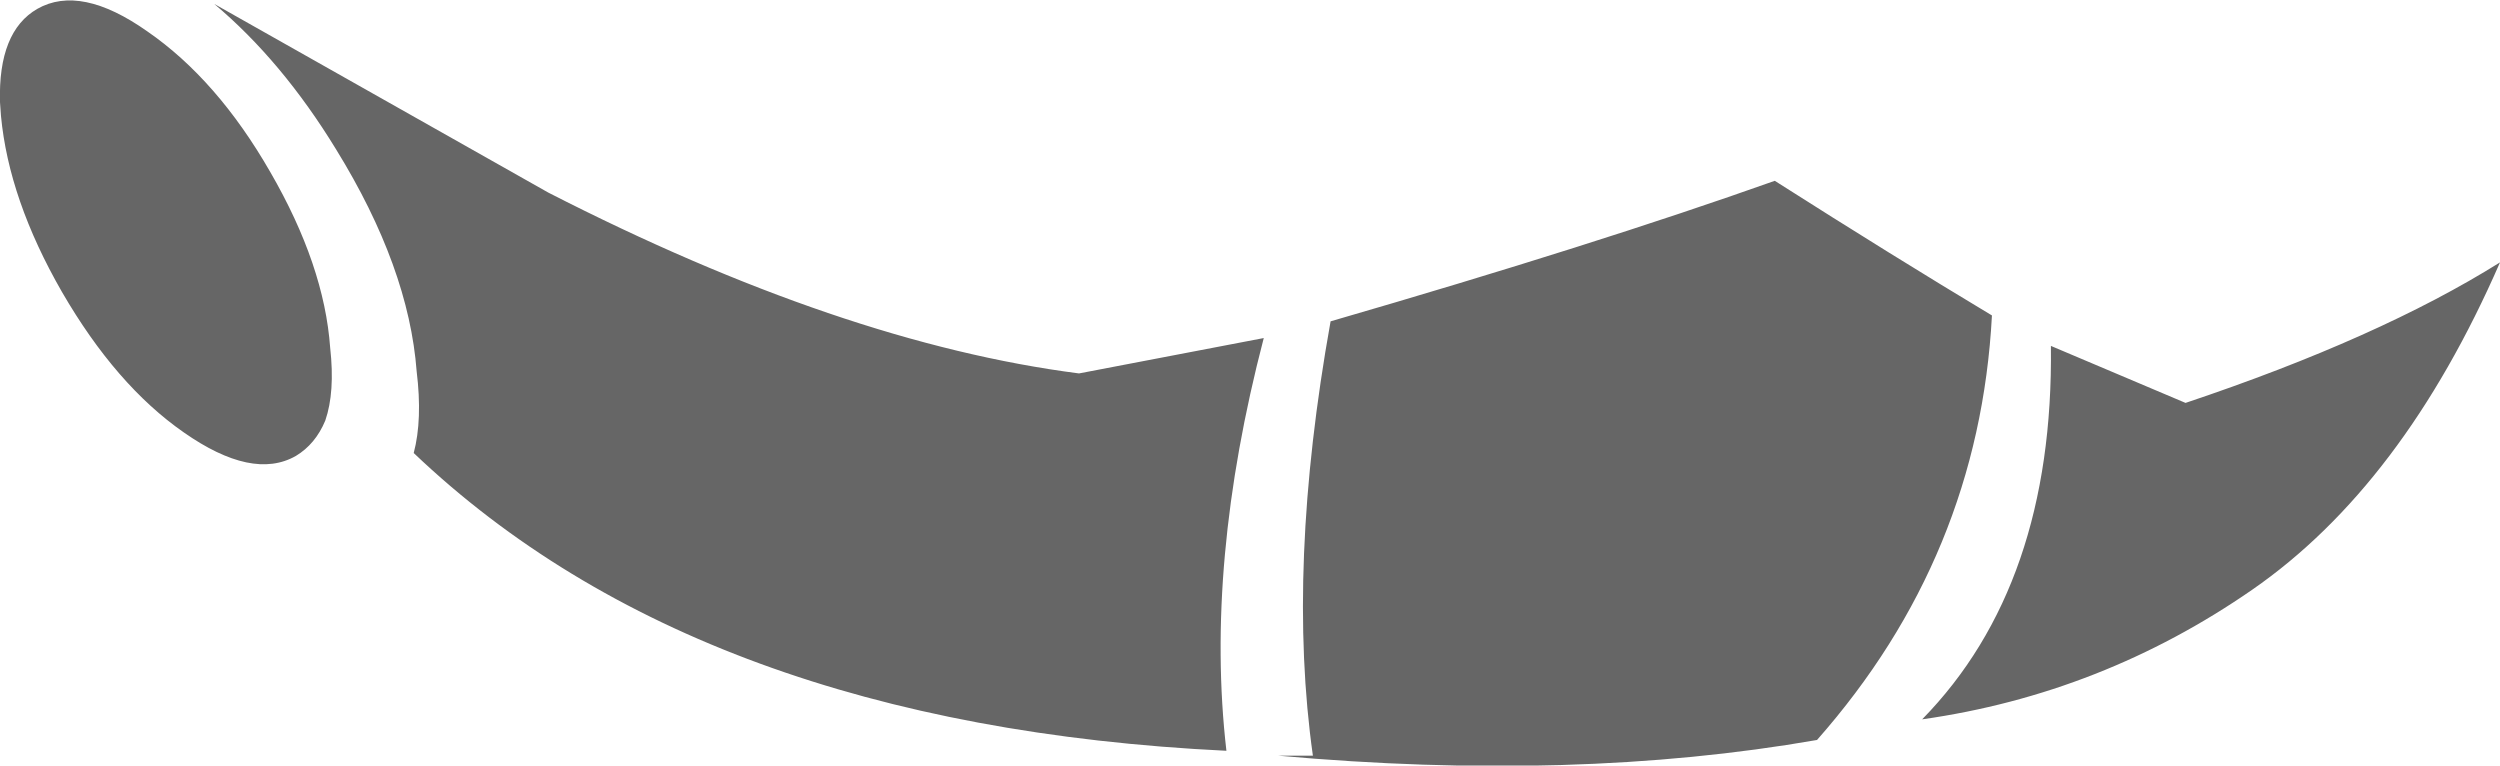 <?xml version="1.0" encoding="UTF-8" standalone="no"?>
<svg xmlns:xlink="http://www.w3.org/1999/xlink" height="38.95px" width="127.2px" xmlns="http://www.w3.org/2000/svg">
  <g transform="matrix(1.0, 0.0, 0.0, 1.0, 63.6, 19.5)">
    <path d="M4.1 -3.15 Q17.55 -7.05 26.7 -10.3 32.75 -6.45 37.75 -3.45 37.1 8.8 28.85 18.15 16.5 20.3 1.45 18.95 L3.2 18.95 Q1.85 9.4 4.1 -3.15 M63.6 -6.15 Q58.65 5.2 51.0 10.5 43.35 15.8 34.2 17.1 40.9 10.25 40.75 -1.9 L47.6 1.0 Q57.45 -2.3 63.6 -6.15 M-63.6 -14.3 Q-63.7 -17.9 -61.7 -19.05 -59.5 -20.3 -56.1 -17.9 -52.55 -15.45 -49.85 -10.75 -47.1 -6.0 -46.8 -1.8 -46.55 0.45 -47.05 1.9 -47.55 3.1 -48.55 3.7 -50.75 4.95 -54.25 2.5 -57.7 0.1 -60.45 -4.65 -63.15 -9.35 -63.55 -13.6 L-63.6 -14.3 M-52.7 -19.3 L-35.7 -9.7 Q-20.75 -2.05 -8.7 -0.5 L0.7 -2.3 Q-2.3 9.2 -1.2 18.7 -28.0 17.4 -42.55 3.55 -42.1 1.85 -42.4 -0.6 -42.8 -5.9 -46.5 -11.9 -49.25 -16.4 -52.7 -19.3" fill="#666666" fill-rule="evenodd" stroke="none"/>
  </g>
</svg>
